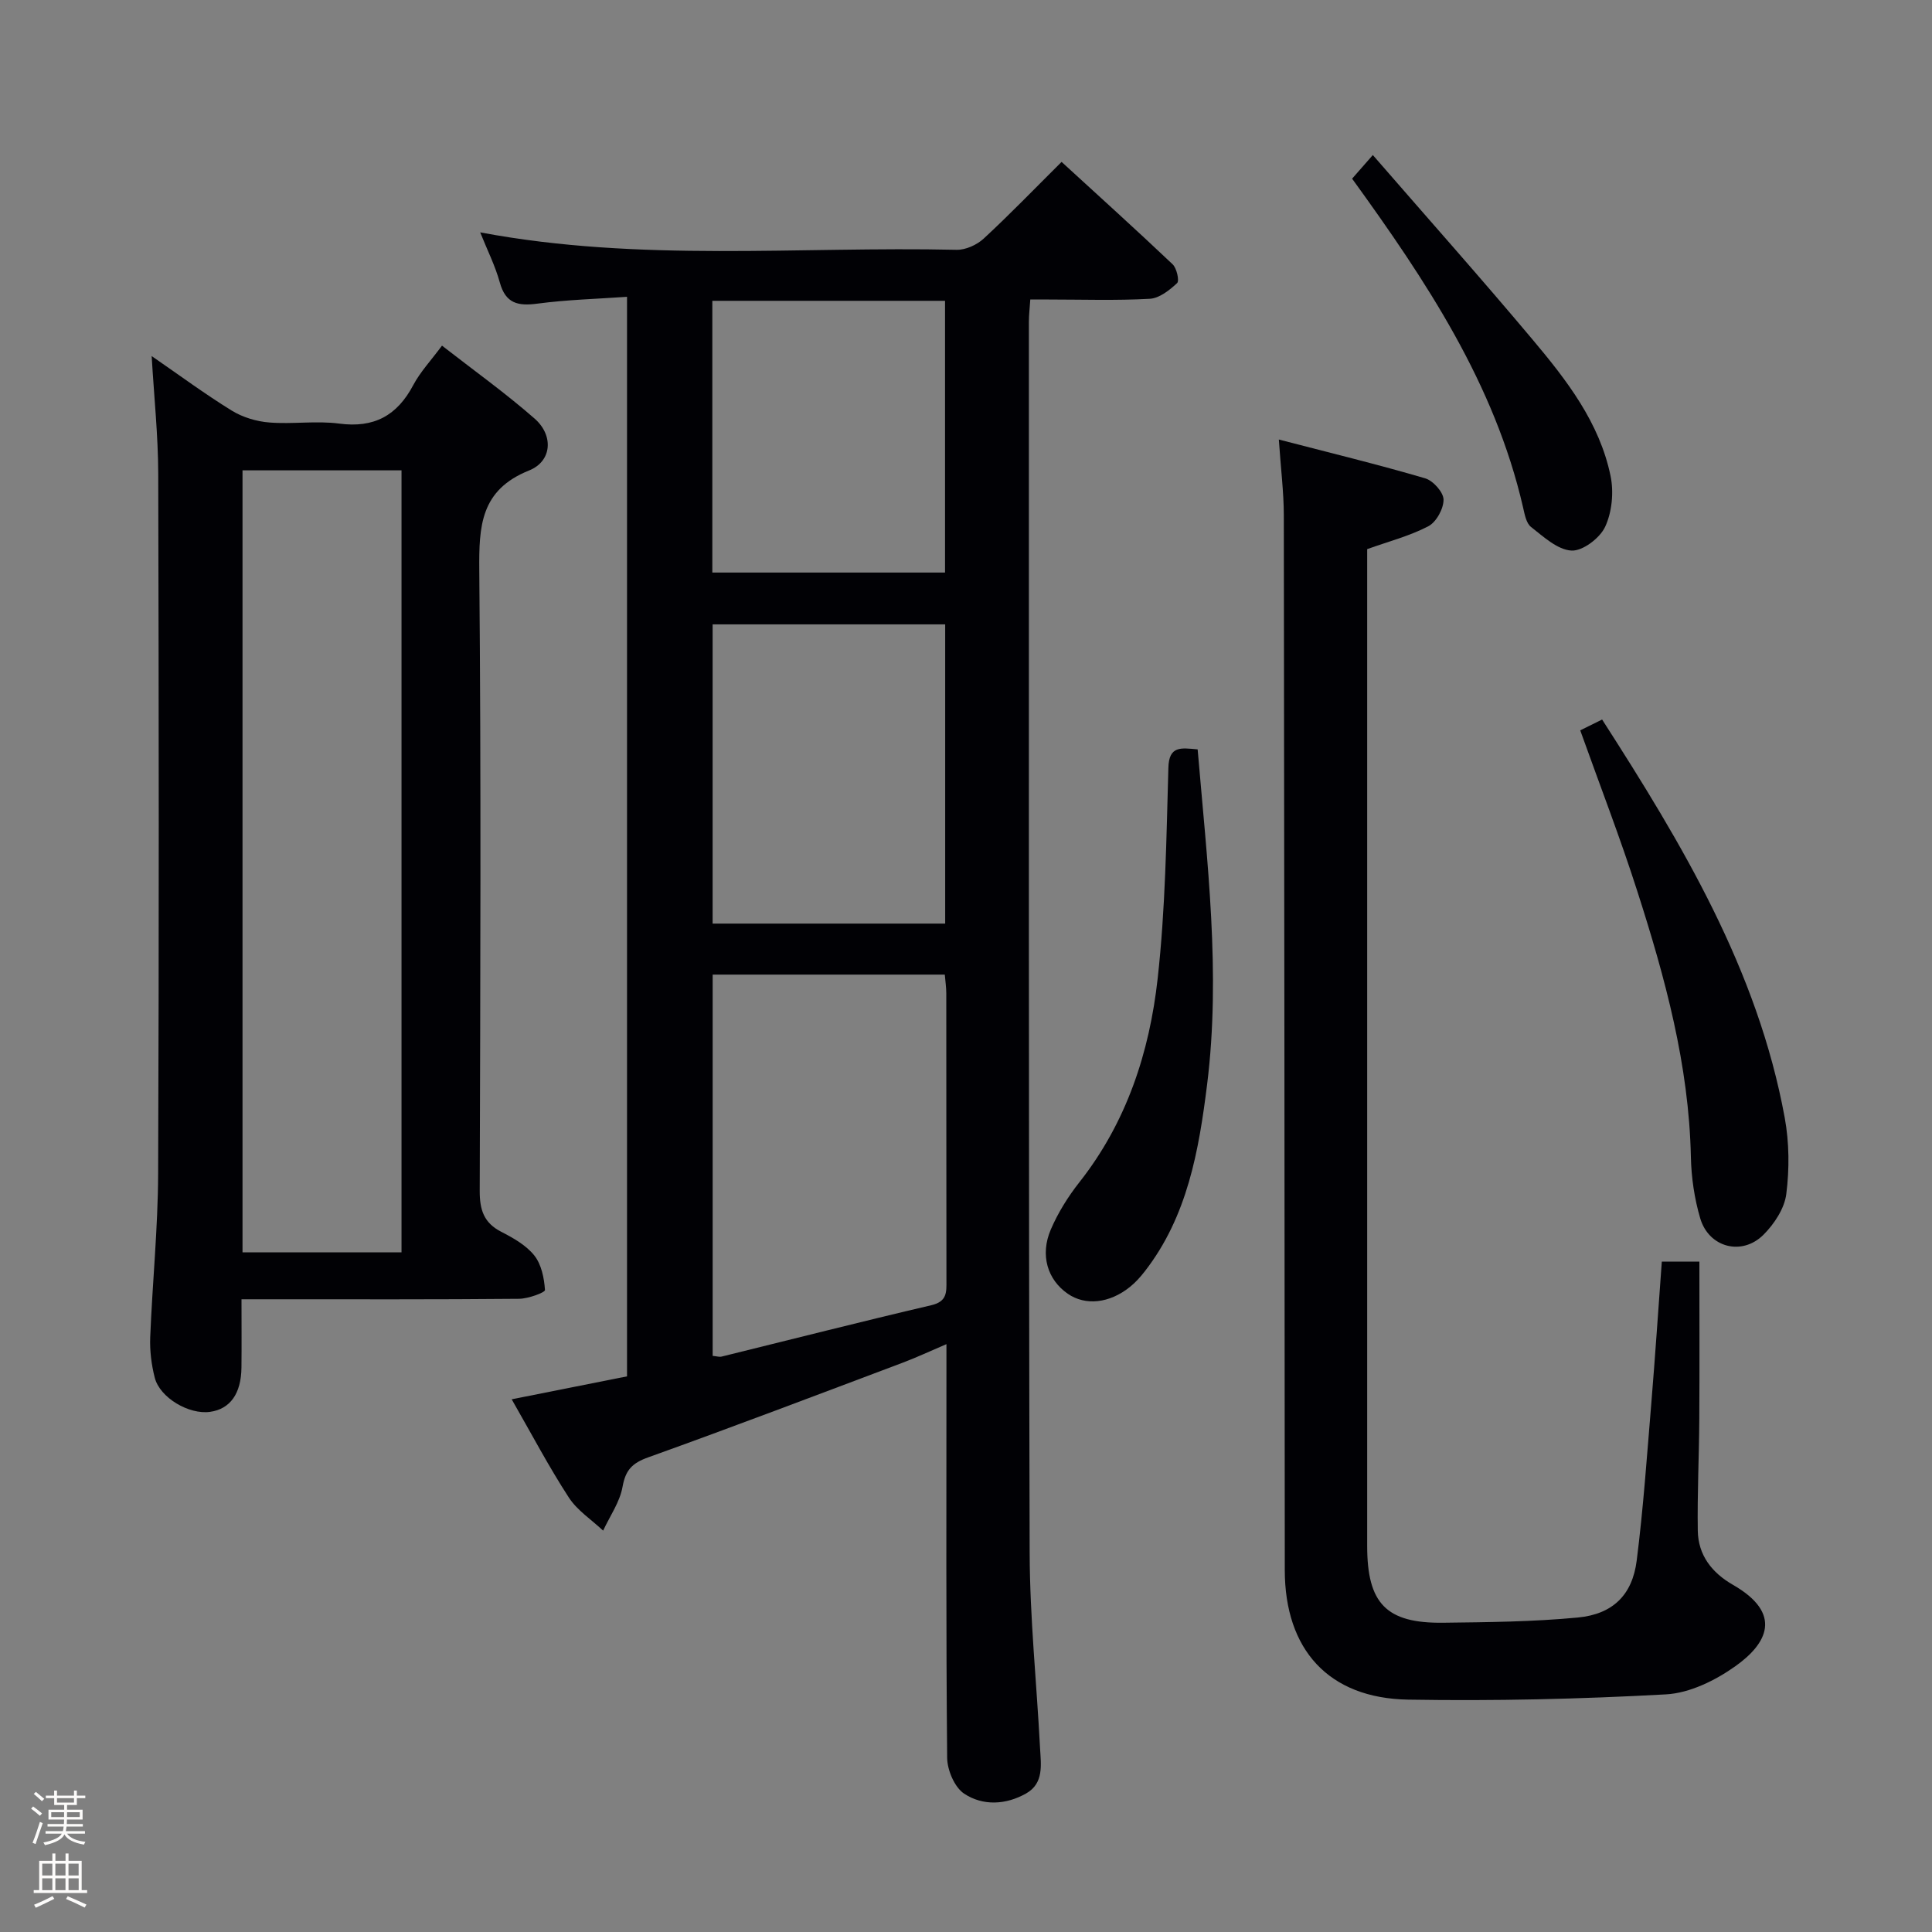 <svg enable-background="new 0 0 400 400" viewBox="0 0 400 400" xmlns="http://www.w3.org/2000/svg"><rect x="0" y="0" width="400" height="400" fill="#808080" stroke="none"/><path d="m6.44 374.46.42-.45c.65.47 1.27.95 1.85 1.44l-.45.49c-.65-.56-1.25-1.06-1.82-1.48m.93 7.33-.63-.26c.55-1.36 1.05-2.8 1.52-4.33.19.1.38.19.59.27-.46 1.29-.95 2.73-1.48 4.32m-.38-10.38.44-.42c.43.34 1.01.82 1.74 1.44l-.49.49c-.53-.51-1.09-1.01-1.69-1.51m2.5.35h1.72v-1.04h.59v1.04h3.52v-1.04h.59v1.04h1.75v.53h-1.75v1.42h-2.03v.97h3.22v2.03h-3.24c0 .35-.01.66-.03.93h3.32v.53h-3.37c-.03.27-.08.58-.15.94h3.96v.53h-3.71c.67.92 1.93 1.48 3.79 1.68-.13.24-.23.44-.29.59-2.13-.38-3.48-1.08-4.04-2.12-.43.97-1.77 1.72-4.03 2.23-.09-.19-.2-.37-.33-.55 2.1-.42 3.37-1.03 3.81-1.83h-3.36v-.53h3.58c.08-.29.13-.61.16-.94h-3.33v-.53h3.39c.02-.27.04-.58.04-.93h-3.23v-2.03h3.25v-.97h-2.07v-1.42h-1.73zm1.12 3.44v1h2.65c.01-.3.02-.44.01-.4v-.25-.35zm1.19-2h3.52v-.91h-3.52zm4.71 2h-2.63v.59c0 .15-.01.28-.01.4h2.64z" fill="#fcfbfa"/><path d="m13.56 383.74h.63v1.52h2.72v6.07h1.13v.6h-11.06v-.6h1.13v-6.07h2.73v-1.52h.63v1.52h2.1v-1.52zm-2.69 8.83.38.56c-1.24.63-2.53 1.25-3.85 1.85-.1-.21-.21-.42-.34-.63 1.36-.55 2.63-1.15 3.81-1.78m-2.13-4.27h2.1v-2.45h-2.1zm0 3.04h2.1v-2.46h-2.1zm2.72-3.04h2.1v-2.45h-2.1zm0 3.04h2.1v-2.46h-2.1zm6.07 3.6c-1.41-.71-2.7-1.3-3.86-1.78l.35-.56c1.45.62 2.75 1.19 3.88 1.72zm-1.25-9.09h-2.1v2.45h2.1zm-2.09 5.49h2.1v-2.46h-2.1z" fill="#fcfbfa"/><g fill="#010105"><path d="m105.94 289.71c8.59-1.71 16.19-3.22 23.88-4.75 0-74.31 0-148.26 0-223.51-6.26.44-12.43.6-18.52 1.41-4.03.54-6.62 0-7.82-4.38-.94-3.42-2.57-6.65-4.06-10.37 33.14 6.23 65.96 2.87 98.63 3.61 1.87.04 4.19-1.01 5.6-2.31 5.37-4.96 10.45-10.24 16.14-15.89 7.68 7.04 15.42 14.02 22.98 21.19.86.81 1.44 3.42.94 3.9-1.57 1.47-3.68 3.14-5.66 3.25-6.98.39-13.99.15-20.99.15-1.14 0-2.28 0-3.75 0-.11 1.75-.29 3.18-.29 4.62.01 84.97-.07 169.95.16 254.92.04 13.45 1.45 26.89 2.15 40.34.18 3.45.85 7.31-2.89 9.43-4.17 2.36-8.94 2.61-12.82.04-1.99-1.32-3.49-4.86-3.52-7.41-.25-26.49-.15-52.98-.15-79.48 0-1.82 0-3.64 0-6.18-3.35 1.43-6.16 2.75-9.05 3.84-17.54 6.6-35.06 13.27-52.7 19.6-3.3 1.18-4.69 2.61-5.31 6.1-.56 3.16-2.62 6.06-4.02 9.07-2.41-2.27-5.37-4.18-7.11-6.87-4.14-6.37-7.69-13.12-11.82-20.32zm41.61-87.93v78.94c.86.08 1.38.26 1.84.15 14.48-3.56 28.93-7.25 43.44-10.64 3.28-.77 3.13-2.71 3.12-5.12-.03-19.81-.01-39.62-.03-59.43 0-1.27-.2-2.53-.31-3.9-16.24 0-32.13 0-48.06 0zm-.01-72.51v61.95h48.15c0-20.81 0-41.25 0-61.95-16.14 0-32.04 0-48.15 0zm48.12-10.73c0-18.93 0-37.5 0-56.26-16.18 0-32.08 0-48.18 0v56.26z"/><path d="m50 269c0 5.19.04 9.67-.01 14.15-.06 5.41-2.35 8.58-6.51 9.16-4.35.61-10.37-2.91-11.44-7.07-.69-2.7-1.05-5.6-.94-8.38.45-11.29 1.6-22.57 1.64-33.86.19-48.3.14-96.61.02-144.91-.02-7.93-.86-15.86-1.36-24.37 5.65 3.89 10.97 7.83 16.58 11.29 2.26 1.39 5.12 2.25 7.77 2.46 4.8.39 9.72-.4 14.47.23 7.23.96 12-1.66 15.34-7.97 1.46-2.75 3.67-5.09 5.95-8.17 6.53 5.09 13.12 9.8 19.18 15.11 3.95 3.46 3.62 8.82-1.14 10.73-10.1 4.05-10.4 11.54-10.32 20.73.39 42.8.22 85.62.09 128.42-.01 3.91.83 6.62 4.46 8.48 2.49 1.28 5.15 2.78 6.84 4.9 1.48 1.86 2.05 4.69 2.21 7.15.03.52-3.46 1.8-5.34 1.82-17.16.16-34.31.1-51.47.1-1.81 0-3.61 0-6.02 0zm33.13-9.72c0-54.27 0-108.12 0-161.9-11.22 0-21.98 0-32.92 0v161.9z"/><path d="m264.77 91c10.79 2.8 20.61 5.19 30.29 8.03 1.65.48 3.79 2.87 3.81 4.41.02 1.88-1.5 4.65-3.14 5.51-3.88 2.03-8.24 3.15-12.67 4.74v4.96 201.41c0 11.93 3.94 16.05 15.73 15.91 9.3-.11 18.64-.2 27.89-1.08 7.25-.69 11.28-4.69 12.18-11.78 1.38-10.87 2.13-21.82 3.04-32.75.79-9.59 1.43-19.2 2.16-29.15h7.78c0 10.9.05 21.83-.02 32.76-.05 7.65-.43 15.3-.31 22.95.08 5.06 2.91 8.69 7.26 11.19 10.48 6.01 7.04 12.23.52 16.86-4.13 2.94-9.44 5.56-14.36 5.83-17.77.98-35.6 1.39-53.39 1.09-16.49-.28-25.53-10.36-25.54-26.84-.05-72.8-.09-145.6-.2-218.4-.01-4.79-.62-9.56-1.03-15.65z"/><path d="m327.17 151.21c1.45-.72 2.89-1.43 4.53-2.24 16.57 25.78 32.19 51.82 37.8 82.4.95 5.16.99 10.66.33 15.86-.38 2.98-2.49 6.18-4.71 8.4-4.45 4.46-11.31 2.68-13.1-3.37-1.21-4.08-1.85-8.47-1.94-12.73-.4-19-5.33-37.07-11.07-54.94-3.53-11.05-7.73-21.88-11.84-33.38z"/><path d="m247.96 155.15c1.97 23.33 4.83 46.32 1.96 69.37-1.7 13.63-4.06 27.31-12.89 38.68-.91 1.17-1.92 2.31-3.07 3.23-4.27 3.44-9.26 3.94-12.9 1.42-4.18-2.89-5.78-7.99-3.5-13.3 1.49-3.46 3.56-6.79 5.9-9.76 9.79-12.41 14.52-26.9 16.22-42.18 1.61-14.45 1.81-29.08 2.22-43.64.12-4.61 2.59-4.13 6.06-3.82z"/><path d="m279.94 36.99c1.28-1.46 2.45-2.79 4.29-4.89 11.38 13.11 22.41 25.5 33.07 38.2 7.06 8.4 13.87 17.18 16.15 28.25.69 3.34.3 7.46-1.12 10.51-1.09 2.35-4.66 5.06-6.97 4.93-2.9-.16-5.8-2.87-8.38-4.89-1-.78-1.32-2.63-1.65-4.07-5.89-25.57-20.04-46.83-35.39-68.04z"/></g></svg>